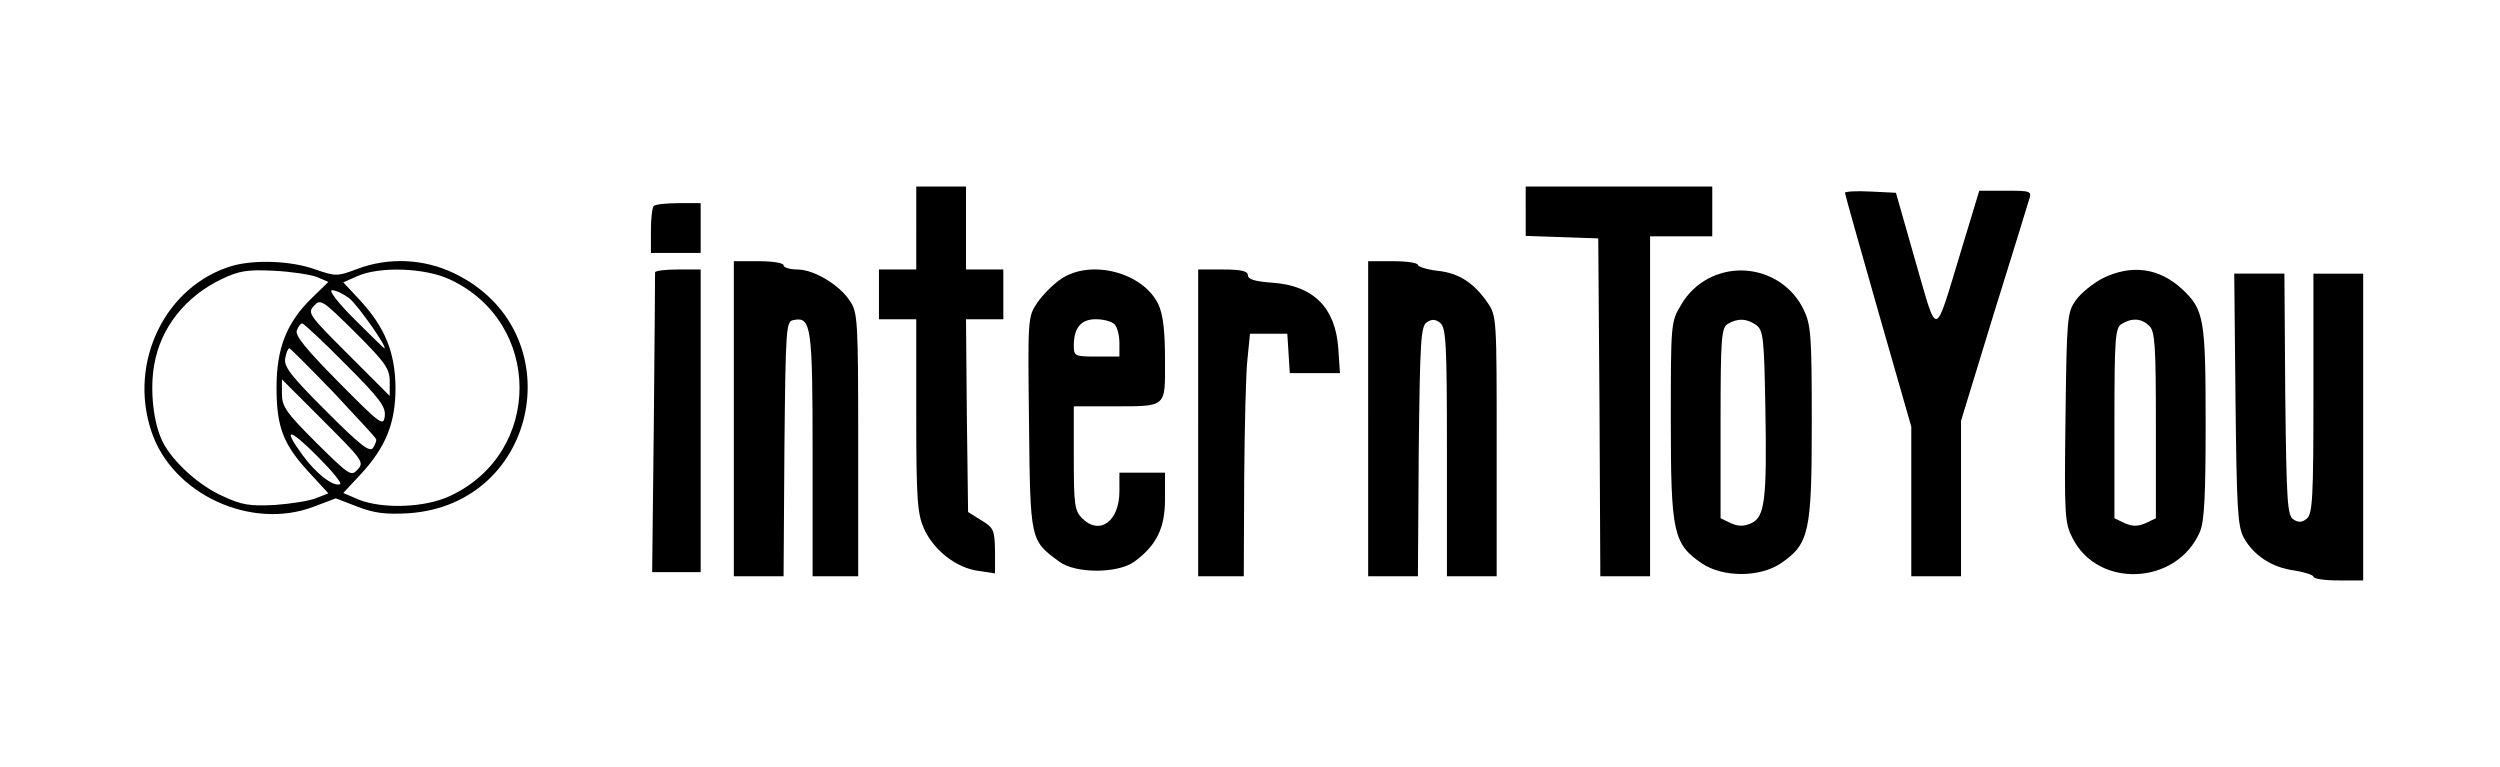 <?xml version="1.0" standalone="no"?>
<!DOCTYPE svg PUBLIC "-//W3C//DTD SVG 20010904//EN"
 "http://www.w3.org/TR/2001/REC-SVG-20010904/DTD/svg10.dtd">
<svg version="1.0" xmlns="http://www.w3.org/2000/svg"
 width="603pt" height="185pt" viewBox="0 0 603 185"
 preserveAspectRatio="xMidYMid meet">

<g transform="translate(0,185) scale(0.1,-0.1)"
fill="#000000" stroke="none">
<path d="M2210 1300 l0 -100 -45 0 -45 0 0 -60 0 -60 45 0 45 0 0 -232 c0
-206 3 -238 19 -274 24 -52 78 -94 131 -101 l40 -6 0 54 c-1 50 -3 56 -33 74
l-32 20 -3 233 -2 232 45 0 45 0 0 60 0 60 -45 0 -45 0 0 100 0 100 -60 0 -60
0 0 -100z"/>
<path d="M3680 1340 l0 -59 88 -3 87 -3 3 -407 2 -408 60 0 60 0 0 410 0 410
75 0 75 0 0 60 0 60 -225 0 -225 0 0 -60z"/>
<path d="M4450 1385 c0 -3 36 -131 80 -285 l80 -279 0 -181 0 -180 60 0 60 0
0 188 0 187 78 255 c44 140 82 265 86 278 7 21 5 22 -56 22 l-64 0 -43 -142
c-67 -220 -56 -217 -111 -28 l-47 165 -61 3 c-34 2 -62 0 -62 -3z"/>
<path d="M1577 1353 c-4 -3 -7 -30 -7 -60 l0 -53 60 0 60 0 0 60 0 60 -53 0
c-30 0 -57 -3 -60 -7z"/>
<path d="M561 1209 c-161 -47 -252 -231 -196 -399 50 -152 241 -240 392 -182
l53 20 52 -20 c41 -16 69 -19 123 -16 318 21 398 441 110 579 -73 35 -158 39
-234 10 -48 -18 -51 -18 -103 0 -57 20 -143 23 -197 8z m203 -27 l28 -12 -39
-38 c-62 -60 -86 -122 -86 -217 0 -97 17 -138 80 -206 l45 -49 -28 -11 c-16
-7 -61 -14 -101 -17 -61 -3 -80 0 -125 21 -57 25 -120 82 -145 130 -23 45 -32
126 -21 187 15 89 75 165 163 207 42 20 62 23 125 20 41 -2 88 -9 104 -15z
m321 -6 c224 -104 224 -418 1 -522 -61 -29 -163 -32 -221 -9 l-37 16 42 45
c61 66 84 124 84 209 -1 85 -25 144 -84 209 l-42 45 34 15 c54 24 164 20 223
-8z m-242 -46 c21 -17 93 -120 84 -120 -1 0 -34 32 -72 70 -41 41 -63 70 -54
70 9 0 28 -9 42 -20z m97 -200 l0 -35 -100 100 c-94 94 -99 100 -83 117 16 18
20 15 100 -64 72 -72 83 -87 83 -118z m-107 42 c83 -83 98 -103 95 -126 -3
-25 -10 -20 -111 82 -79 80 -106 113 -101 125 3 9 9 17 13 17 3 0 51 -44 104
-98z m-29 -68 c55 -59 102 -109 103 -113 2 -3 -2 -13 -7 -21 -8 -12 -30 5
-113 88 -86 86 -103 108 -99 128 2 13 7 24 10 24 2 0 50 -48 106 -106z m59
-186 c-16 -18 -20 -15 -100 64 -72 72 -83 87 -83 118 l0 35 100 -100 c94 -94
99 -100 83 -117z m-43 -36 c-17 -6 -58 26 -90 70 -49 67 -34 67 35 -2 36 -36
61 -66 55 -68z"/>
<path d="M1770 840 l0 -380 60 0 60 0 2 307 c3 295 4 308 22 311 43 9 46 -15
46 -325 l0 -293 55 0 55 0 0 318 c0 297 -1 319 -20 346 -25 39 -87 76 -127 76
-18 0 -33 5 -33 10 0 6 -27 10 -60 10 l-60 0 0 -380z"/>
<path d="M3300 840 l0 -380 60 0 60 0 2 301 c3 269 5 303 20 312 12 8 21 7 32
-2 14 -12 16 -52 16 -312 l0 -299 60 0 60 0 0 314 c0 308 0 314 -22 346 -33
48 -70 72 -122 77 -25 3 -46 10 -46 14 0 5 -27 9 -60 9 l-60 0 0 -380z"/>
<path d="M1580 1193 c0 -5 -1 -169 -3 -365 l-4 -358 59 0 58 0 0 365 0 365
-55 0 c-30 0 -55 -3 -55 -7z"/>
<path d="M2559 1177 c-18 -12 -44 -38 -57 -57 -23 -34 -23 -37 -20 -291 3
-284 3 -282 72 -333 39 -30 143 -30 183 0 53 39 73 81 73 150 l0 64 -55 0 -55
0 0 -45 c0 -73 -48 -107 -90 -65 -18 18 -20 33 -20 145 l0 125 88 0 c139 0
132 -5 132 112 0 72 -5 110 -16 134 -37 77 -163 110 -235 61z m129 -109 c7 -7
12 -27 12 -45 l0 -33 -55 0 c-52 0 -55 1 -55 26 0 43 17 64 53 64 18 0 38 -5
45 -12z"/>
<path d="M2890 830 l0 -370 55 0 55 0 1 233 c1 127 4 259 8 292 l6 60 45 0 45
0 3 -47 3 -48 61 0 60 0 -4 60 c-7 98 -60 151 -158 158 -42 3 -60 8 -60 18 0
10 -16 14 -60 14 l-60 0 0 -370z"/>
<path d="M4122 1179 c-27 -14 -51 -36 -67 -64 -25 -41 -25 -45 -25 -280 0
-270 6 -297 75 -344 51 -34 139 -34 190 0 69 47 75 75 75 339 0 213 -2 237
-20 274 -41 84 -144 118 -228 75z m114 -113 c17 -13 19 -30 22 -197 4 -224 -1
-266 -34 -281 -18 -8 -31 -8 -49 0 l-25 12 0 229 c0 209 2 231 18 240 24 14
45 13 68 -3z"/>
<path d="M5072 1179 c-23 -12 -52 -35 -65 -53 -21 -30 -22 -40 -25 -283 -3
-236 -2 -254 17 -291 62 -123 252 -113 307 15 11 24 14 89 14 263 0 251 -4
273 -56 322 -56 52 -122 61 -192 27z m112 -115 c14 -13 16 -49 16 -240 l0
-224 -25 -12 c-19 -8 -31 -8 -50 0 l-25 12 0 229 c0 209 2 231 18 240 25 15
48 13 66 -5z"/>
<path d="M5392 888 c3 -265 5 -307 20 -335 24 -43 68 -72 122 -79 25 -4 46
-11 46 -15 0 -5 27 -9 60 -9 l60 0 0 370 0 370 -60 0 -60 0 0 -289 c0 -251 -2
-290 -16 -302 -11 -9 -20 -10 -32 -2 -15 9 -17 42 -20 302 l-2 291 -61 0 -60
0 3 -302z"/>
</g>
</svg>

